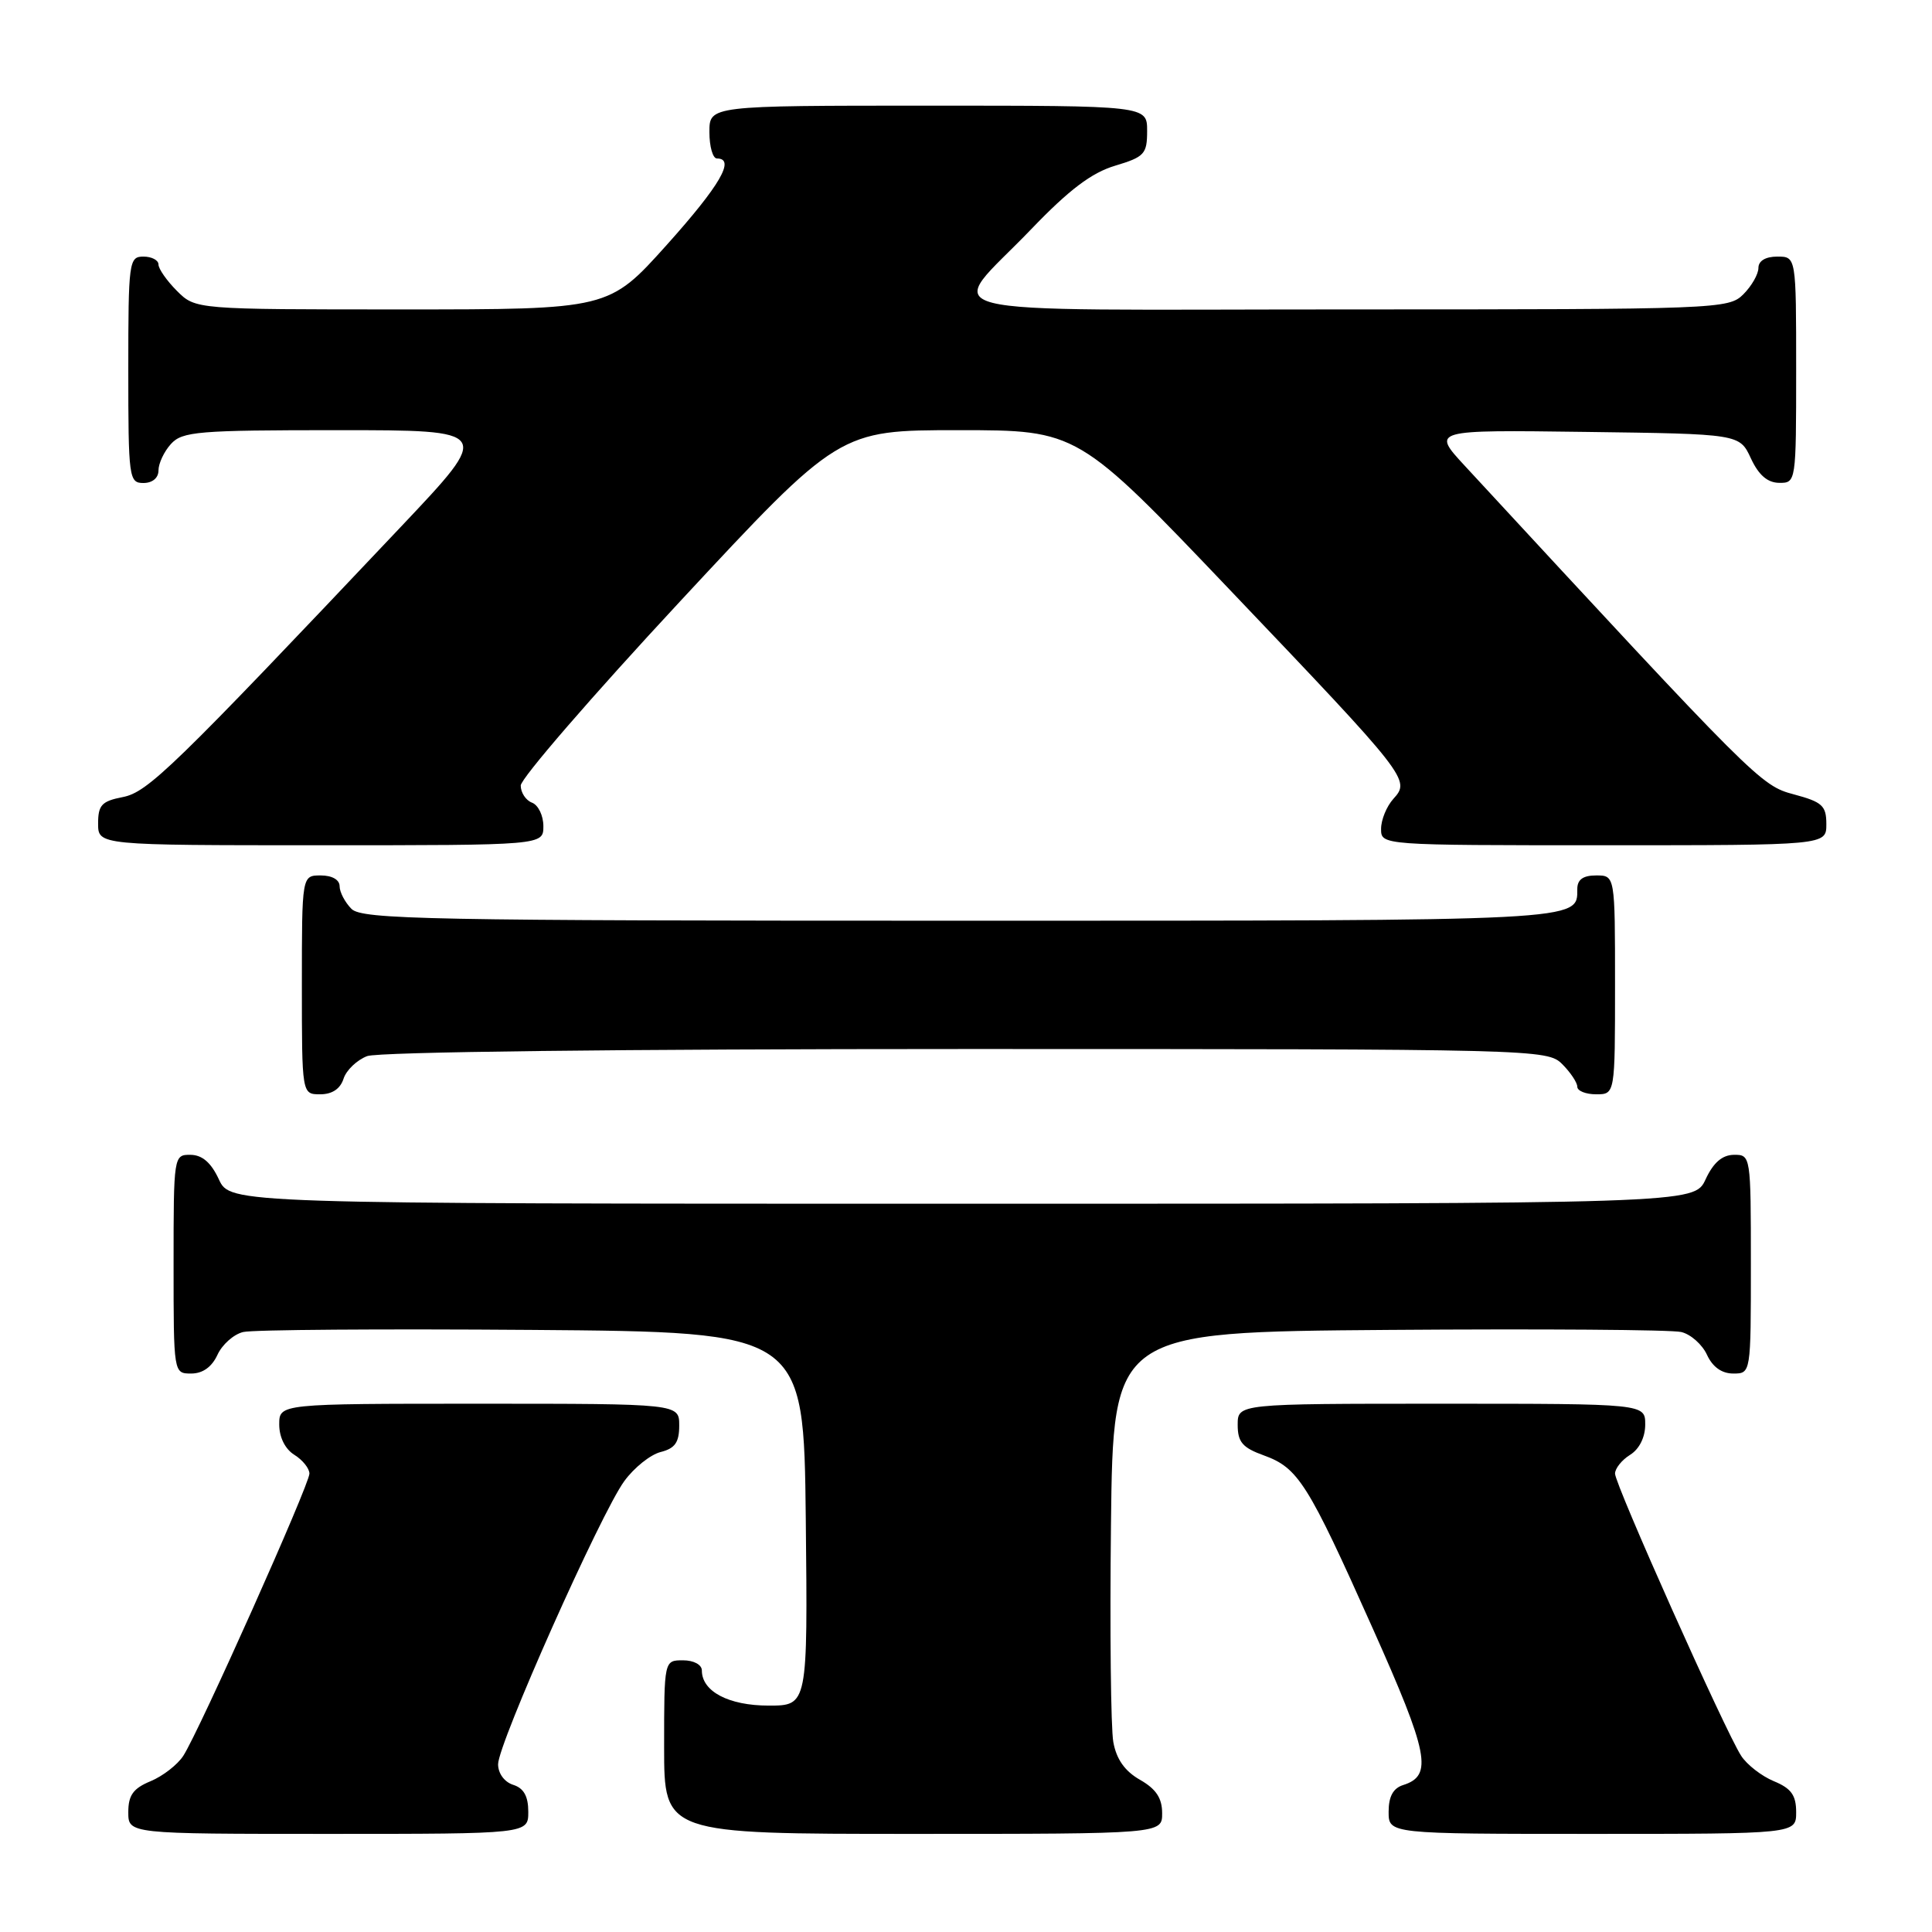 <?xml version="1.0" encoding="UTF-8" standalone="no"?>
<!DOCTYPE svg PUBLIC "-//W3C//DTD SVG 1.1//EN" "http://www.w3.org/Graphics/SVG/1.1/DTD/svg11.dtd" >
<svg xmlns="http://www.w3.org/2000/svg" xmlns:xlink="http://www.w3.org/1999/xlink" version="1.1" viewBox="0 0 256 256">
 <g >
 <path fill="currentColor"
d=" M 70.00 240.07 C 70.00 238.01 69.40 236.94 68.00 236.50 C 66.84 236.13 66.00 234.99 66.00 233.77 C 66.00 231.05 79.62 200.49 82.72 196.26 C 84.02 194.47 86.19 192.74 87.54 192.40 C 89.44 191.92 90.00 191.13 90.00 188.89 C 90.00 186.00 90.00 186.00 63.50 186.00 C 37.00 186.00 37.00 186.00 37.00 188.76 C 37.00 190.44 37.78 192.01 39.00 192.77 C 40.10 193.45 41.00 194.58 41.00 195.26 C 41.01 196.69 26.38 229.43 24.29 232.65 C 23.53 233.83 21.57 235.35 19.95 236.02 C 17.65 236.97 17.00 237.88 17.00 240.12 C 17.00 243.00 17.00 243.00 43.50 243.00 C 70.00 243.00 70.00 243.00 70.00 240.07 Z  M 153.99 240.25 C 153.99 238.26 153.18 237.04 151.05 235.83 C 149.05 234.69 147.93 233.11 147.52 230.83 C 147.19 229.00 147.05 216.03 147.21 202.00 C 147.50 176.50 147.50 176.50 184.00 176.22 C 204.07 176.07 221.53 176.19 222.78 176.50 C 224.04 176.80 225.57 178.17 226.19 179.53 C 226.93 181.13 228.14 182.00 229.66 182.00 C 232.00 182.00 232.00 182.00 232.00 167.50 C 232.00 153.12 231.98 153.00 229.75 153.02 C 228.20 153.04 227.03 154.05 226.00 156.27 C 224.50 159.50 224.50 159.50 127.50 159.50 C 30.50 159.50 30.50 159.50 29.00 156.27 C 27.97 154.05 26.80 153.04 25.25 153.02 C 23.02 153.00 23.00 153.12 23.00 167.50 C 23.00 182.00 23.00 182.00 25.34 182.00 C 26.86 182.00 28.07 181.13 28.81 179.53 C 29.43 178.17 30.96 176.80 32.22 176.50 C 33.47 176.19 50.70 176.07 70.50 176.22 C 106.50 176.50 106.50 176.50 106.77 201.25 C 107.03 226.00 107.03 226.00 101.85 226.00 C 96.56 226.00 93.00 224.13 93.00 221.35 C 93.00 220.58 91.93 220.00 90.50 220.00 C 88.00 220.00 88.00 220.00 88.00 231.50 C 88.00 243.00 88.00 243.00 121.00 243.00 C 154.00 243.00 154.00 243.00 153.99 240.25 Z  M 238.00 240.12 C 238.00 237.88 237.35 236.97 235.05 236.02 C 233.43 235.35 231.47 233.83 230.71 232.65 C 228.62 229.43 213.99 196.69 214.00 195.26 C 214.00 194.58 214.90 193.45 216.00 192.77 C 217.22 192.01 218.00 190.44 218.00 188.76 C 218.00 186.00 218.00 186.00 191.00 186.00 C 164.00 186.00 164.00 186.00 164.00 188.80 C 164.00 191.09 164.64 191.83 167.47 192.85 C 172.02 194.50 173.29 196.51 181.88 215.74 C 189.32 232.38 189.88 235.27 185.95 236.52 C 184.60 236.94 184.00 238.04 184.00 240.07 C 184.00 243.00 184.00 243.00 211.00 243.00 C 238.00 243.00 238.00 243.00 238.00 240.12 Z  M 45.52 142.94 C 45.88 141.81 47.29 140.46 48.65 139.94 C 50.13 139.38 82.31 139.00 128.07 139.00 C 203.67 139.00 205.03 139.03 207.00 141.00 C 208.10 142.10 209.00 143.45 209.00 144.00 C 209.00 144.55 210.12 145.00 211.50 145.00 C 214.00 145.00 214.00 145.00 214.00 130.50 C 214.00 116.00 214.00 116.00 211.50 116.00 C 209.76 116.00 209.00 116.55 209.00 117.80 C 209.00 122.06 210.13 122.00 127.37 122.00 C 56.68 122.00 47.97 121.83 46.57 120.43 C 45.71 119.56 45.00 118.21 45.00 117.43 C 45.00 116.57 44.00 116.00 42.50 116.00 C 40.00 116.00 40.00 116.00 40.00 130.50 C 40.00 145.00 40.00 145.00 42.43 145.00 C 44.01 145.00 45.09 144.28 45.52 142.94 Z  M 72.00 109.47 C 72.00 108.08 71.33 106.68 70.50 106.36 C 69.67 106.05 69.00 105.02 69.00 104.09 C 69.00 103.16 78.50 92.18 90.10 79.70 C 111.20 57.00 111.20 57.00 127.00 57.00 C 142.80 57.00 142.80 57.00 163.02 78.22 C 186.66 103.02 186.91 103.34 184.63 105.85 C 183.73 106.85 183.00 108.63 183.00 109.83 C 183.00 112.00 183.00 112.00 212.50 112.00 C 242.00 112.00 242.00 112.00 242.00 109.21 C 242.00 106.76 241.47 106.27 237.70 105.26 C 233.30 104.09 232.78 103.57 194.10 61.73 C 189.69 56.96 189.69 56.96 210.09 57.23 C 230.50 57.50 230.50 57.50 232.00 60.73 C 233.03 62.95 234.20 63.96 235.75 63.98 C 237.98 64.00 238.00 63.90 238.00 49.00 C 238.00 34.00 238.00 34.00 235.50 34.00 C 233.94 34.00 233.00 34.57 233.00 35.50 C 233.00 36.33 232.10 37.90 231.00 39.00 C 229.05 40.95 227.67 41.00 178.46 41.00 C 120.45 41.00 125.27 42.23 136.65 30.36 C 141.66 25.14 144.64 22.89 147.75 21.96 C 151.65 20.79 152.00 20.41 152.00 17.34 C 152.00 14.00 152.00 14.00 123.00 14.00 C 94.00 14.00 94.00 14.00 94.00 17.50 C 94.00 19.43 94.45 21.00 95.00 21.00 C 97.49 21.00 95.42 24.56 88.34 32.46 C 80.67 41.00 80.67 41.00 53.29 41.00 C 25.91 41.00 25.91 41.00 23.45 38.55 C 22.10 37.20 21.00 35.62 21.00 35.05 C 21.00 34.47 20.10 34.00 19.00 34.00 C 17.09 34.00 17.00 34.67 17.00 49.00 C 17.00 63.33 17.09 64.00 19.00 64.00 C 20.20 64.00 21.00 63.33 21.00 62.33 C 21.00 61.41 21.74 59.83 22.65 58.83 C 24.16 57.17 26.22 57.00 44.77 57.00 C 65.23 57.00 65.23 57.00 53.17 69.75 C 22.83 101.83 19.59 104.98 16.25 105.62 C 13.48 106.16 13.00 106.68 13.00 109.12 C 13.00 112.00 13.00 112.00 42.50 112.00 C 72.00 112.00 72.00 112.00 72.00 109.47 Z "/>
</g>
</svg>